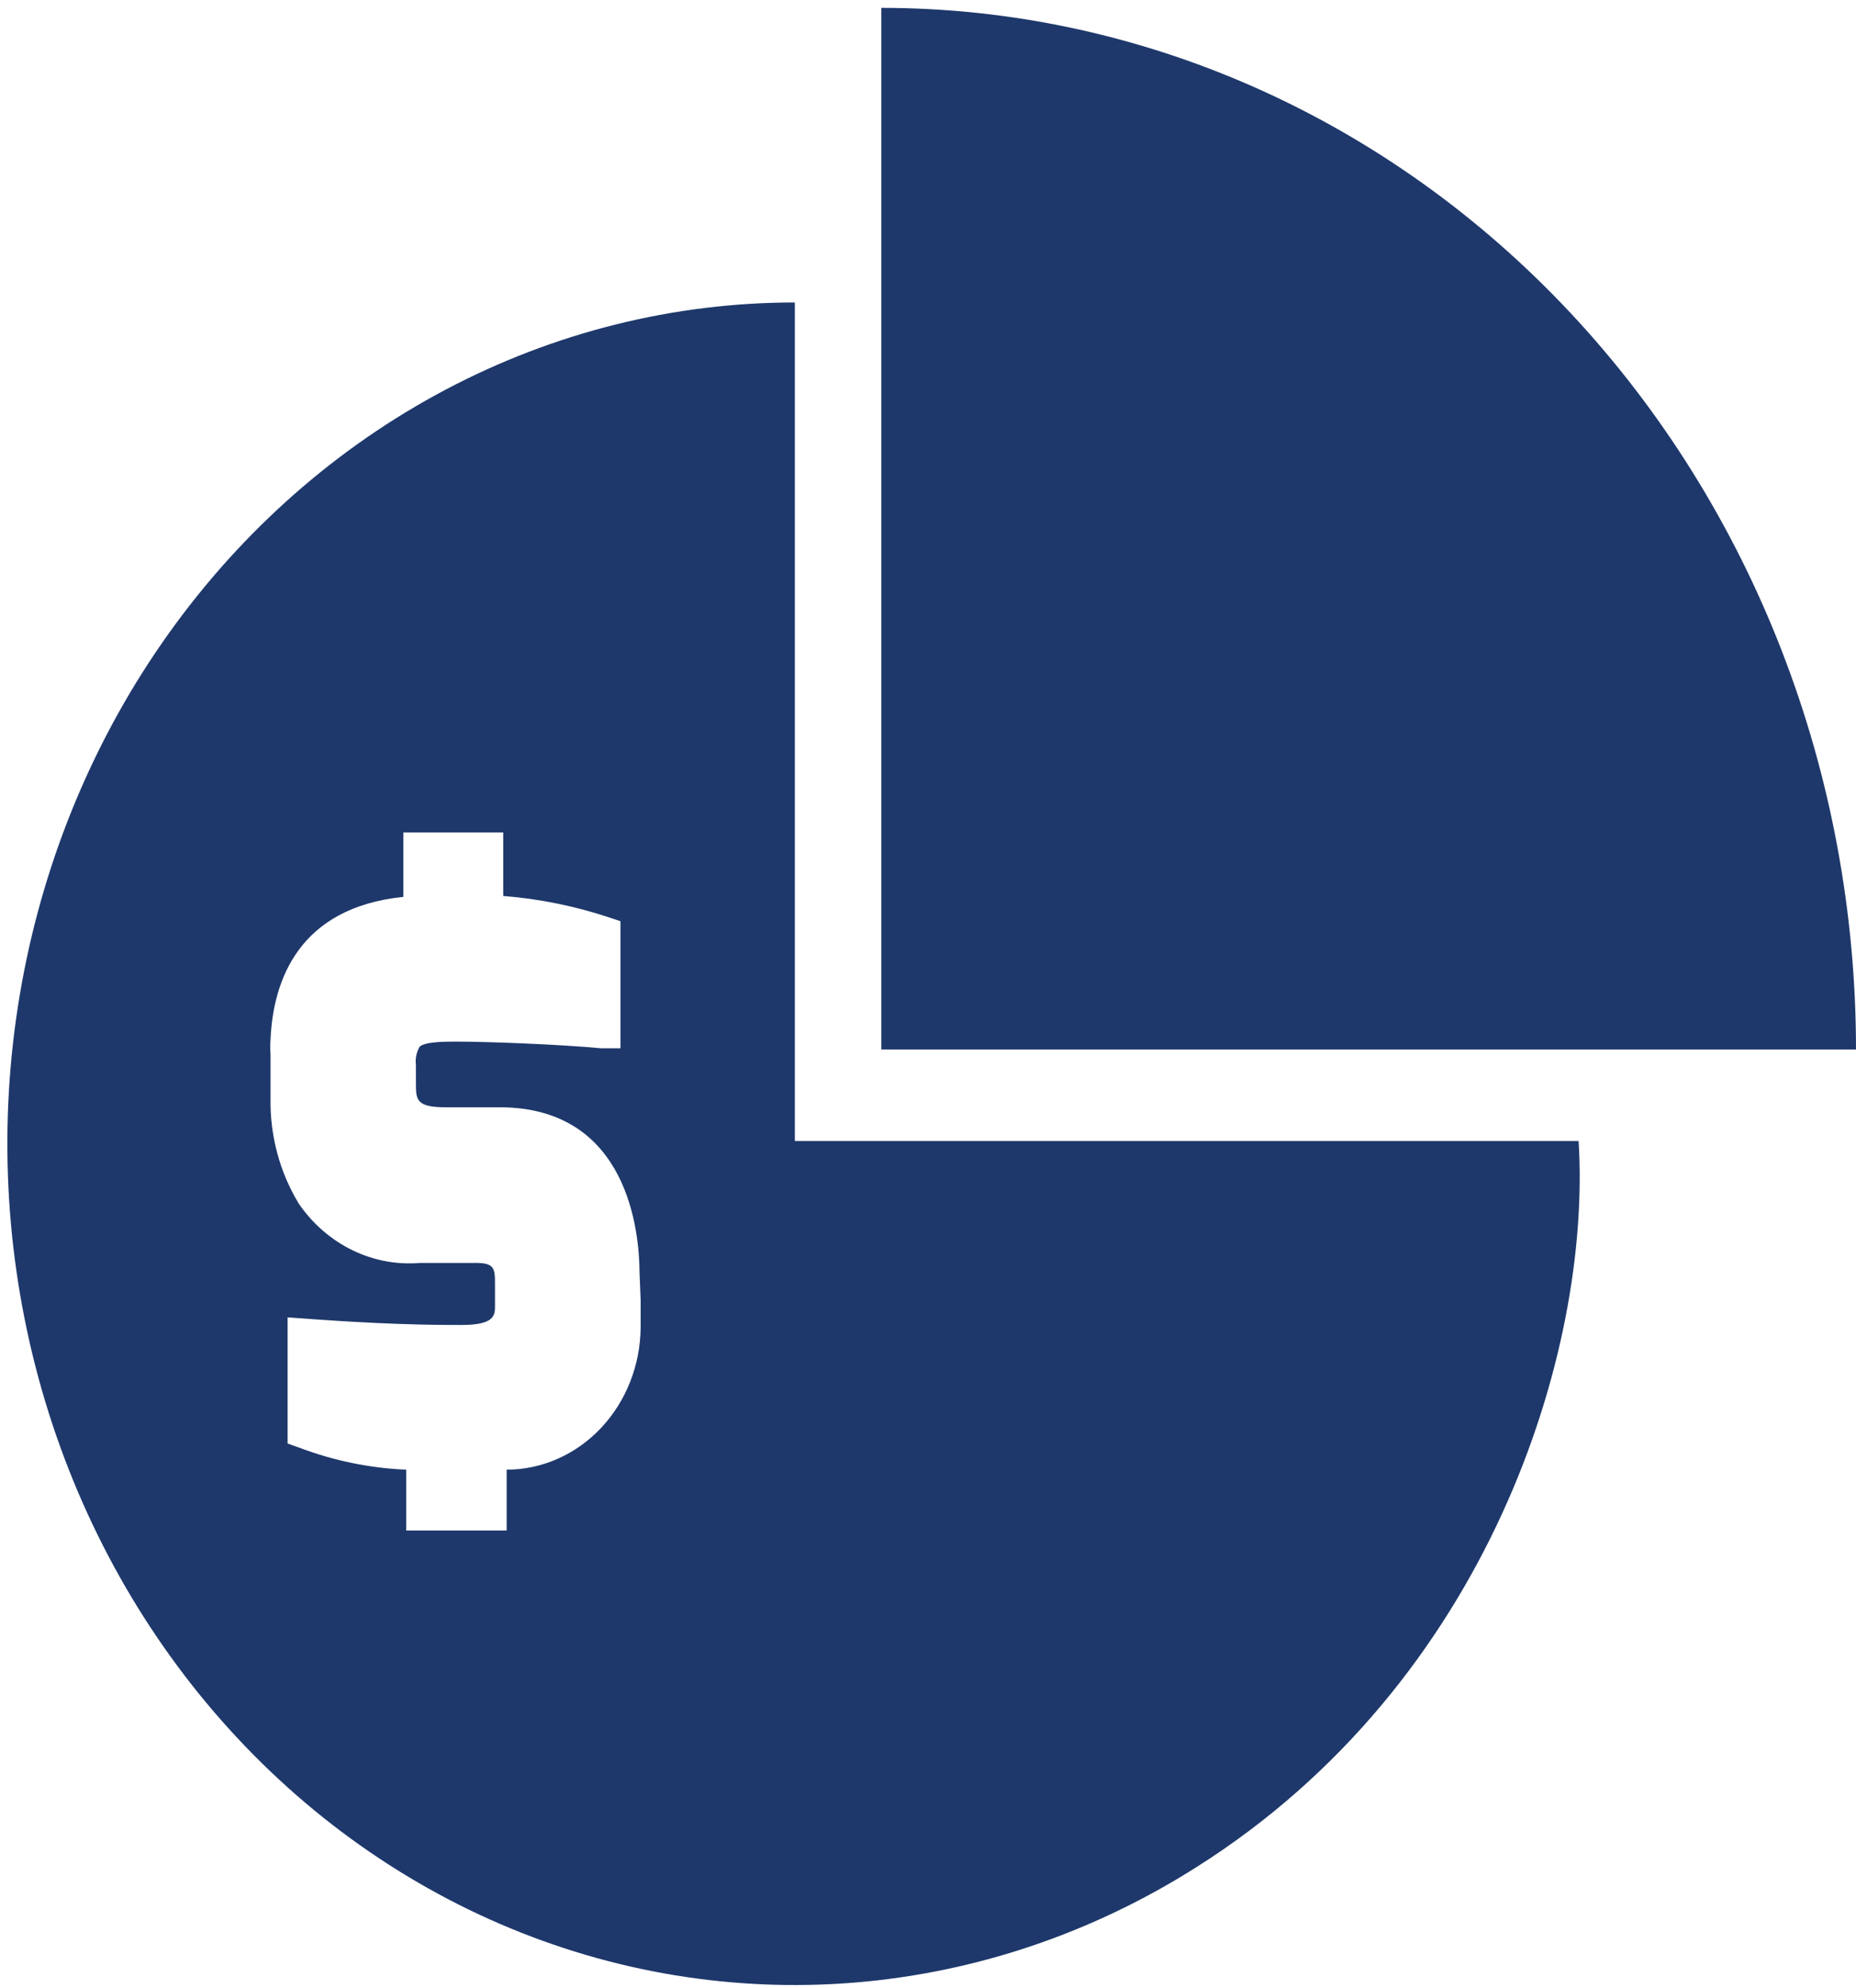 <svg width="113" height="121" viewBox="0 0 113 121" fill="none" xmlns="http://www.w3.org/2000/svg">
<path d="M53.658 0.479V63.879H113C113 55.553 111.465 47.309 108.483 39.617C105.501 31.925 101.129 24.936 95.619 19.049C90.109 13.162 83.567 8.492 76.367 5.305C69.168 2.119 61.451 0.479 53.658 0.479Z" fill="#1E386B"/>
<path d="M48.393 69.449V18.411C41.016 18.408 33.738 20.225 27.125 23.719C20.513 27.214 14.745 32.292 10.27 38.559C5.796 44.825 2.736 52.11 1.328 59.847C-0.079 67.584 0.204 75.564 2.157 83.165C4.109 90.765 7.677 97.782 12.583 103.668C17.489 109.554 23.601 114.151 30.442 117.1C37.283 120.049 44.669 121.271 52.025 120.671C59.381 120.071 66.508 117.665 72.85 113.64C90.604 102.425 96.909 82.31 96.112 69.449H48.393ZM39.005 79.127C39.005 79.738 39.005 80.311 39.005 80.811C38.982 83.108 38.113 85.304 36.586 86.921C35.059 88.539 32.997 89.448 30.847 89.453V93.154H24.733V89.453C22.536 89.359 20.364 88.916 18.289 88.139L17.51 87.862V80.182L19.069 80.293C20.801 80.422 24.577 80.663 28.11 80.645C30.137 80.645 30.137 80.034 30.137 79.479V78.202C30.137 77.184 30.137 76.832 28.768 76.87H25.564C24.153 76.987 22.737 76.719 21.449 76.091C20.161 75.463 19.044 74.496 18.203 73.279C17.037 71.372 16.433 69.135 16.471 66.858V64.156C16.445 63.861 16.445 63.563 16.471 63.268C16.627 59.66 18.203 55.237 24.559 54.589V50.666H30.639V54.534C32.796 54.703 34.929 55.132 36.996 55.81L37.775 56.069V63.805H36.598C34.069 63.564 29.669 63.398 27.764 63.398C27.14 63.398 25.859 63.398 25.547 63.712C25.354 64.043 25.274 64.436 25.322 64.823V65.896C25.322 66.932 25.322 67.395 27.14 67.395H30.414C38.295 67.395 38.919 75.075 38.936 77.406L39.005 79.127Z" fill="#1E386B"/>
</svg>
